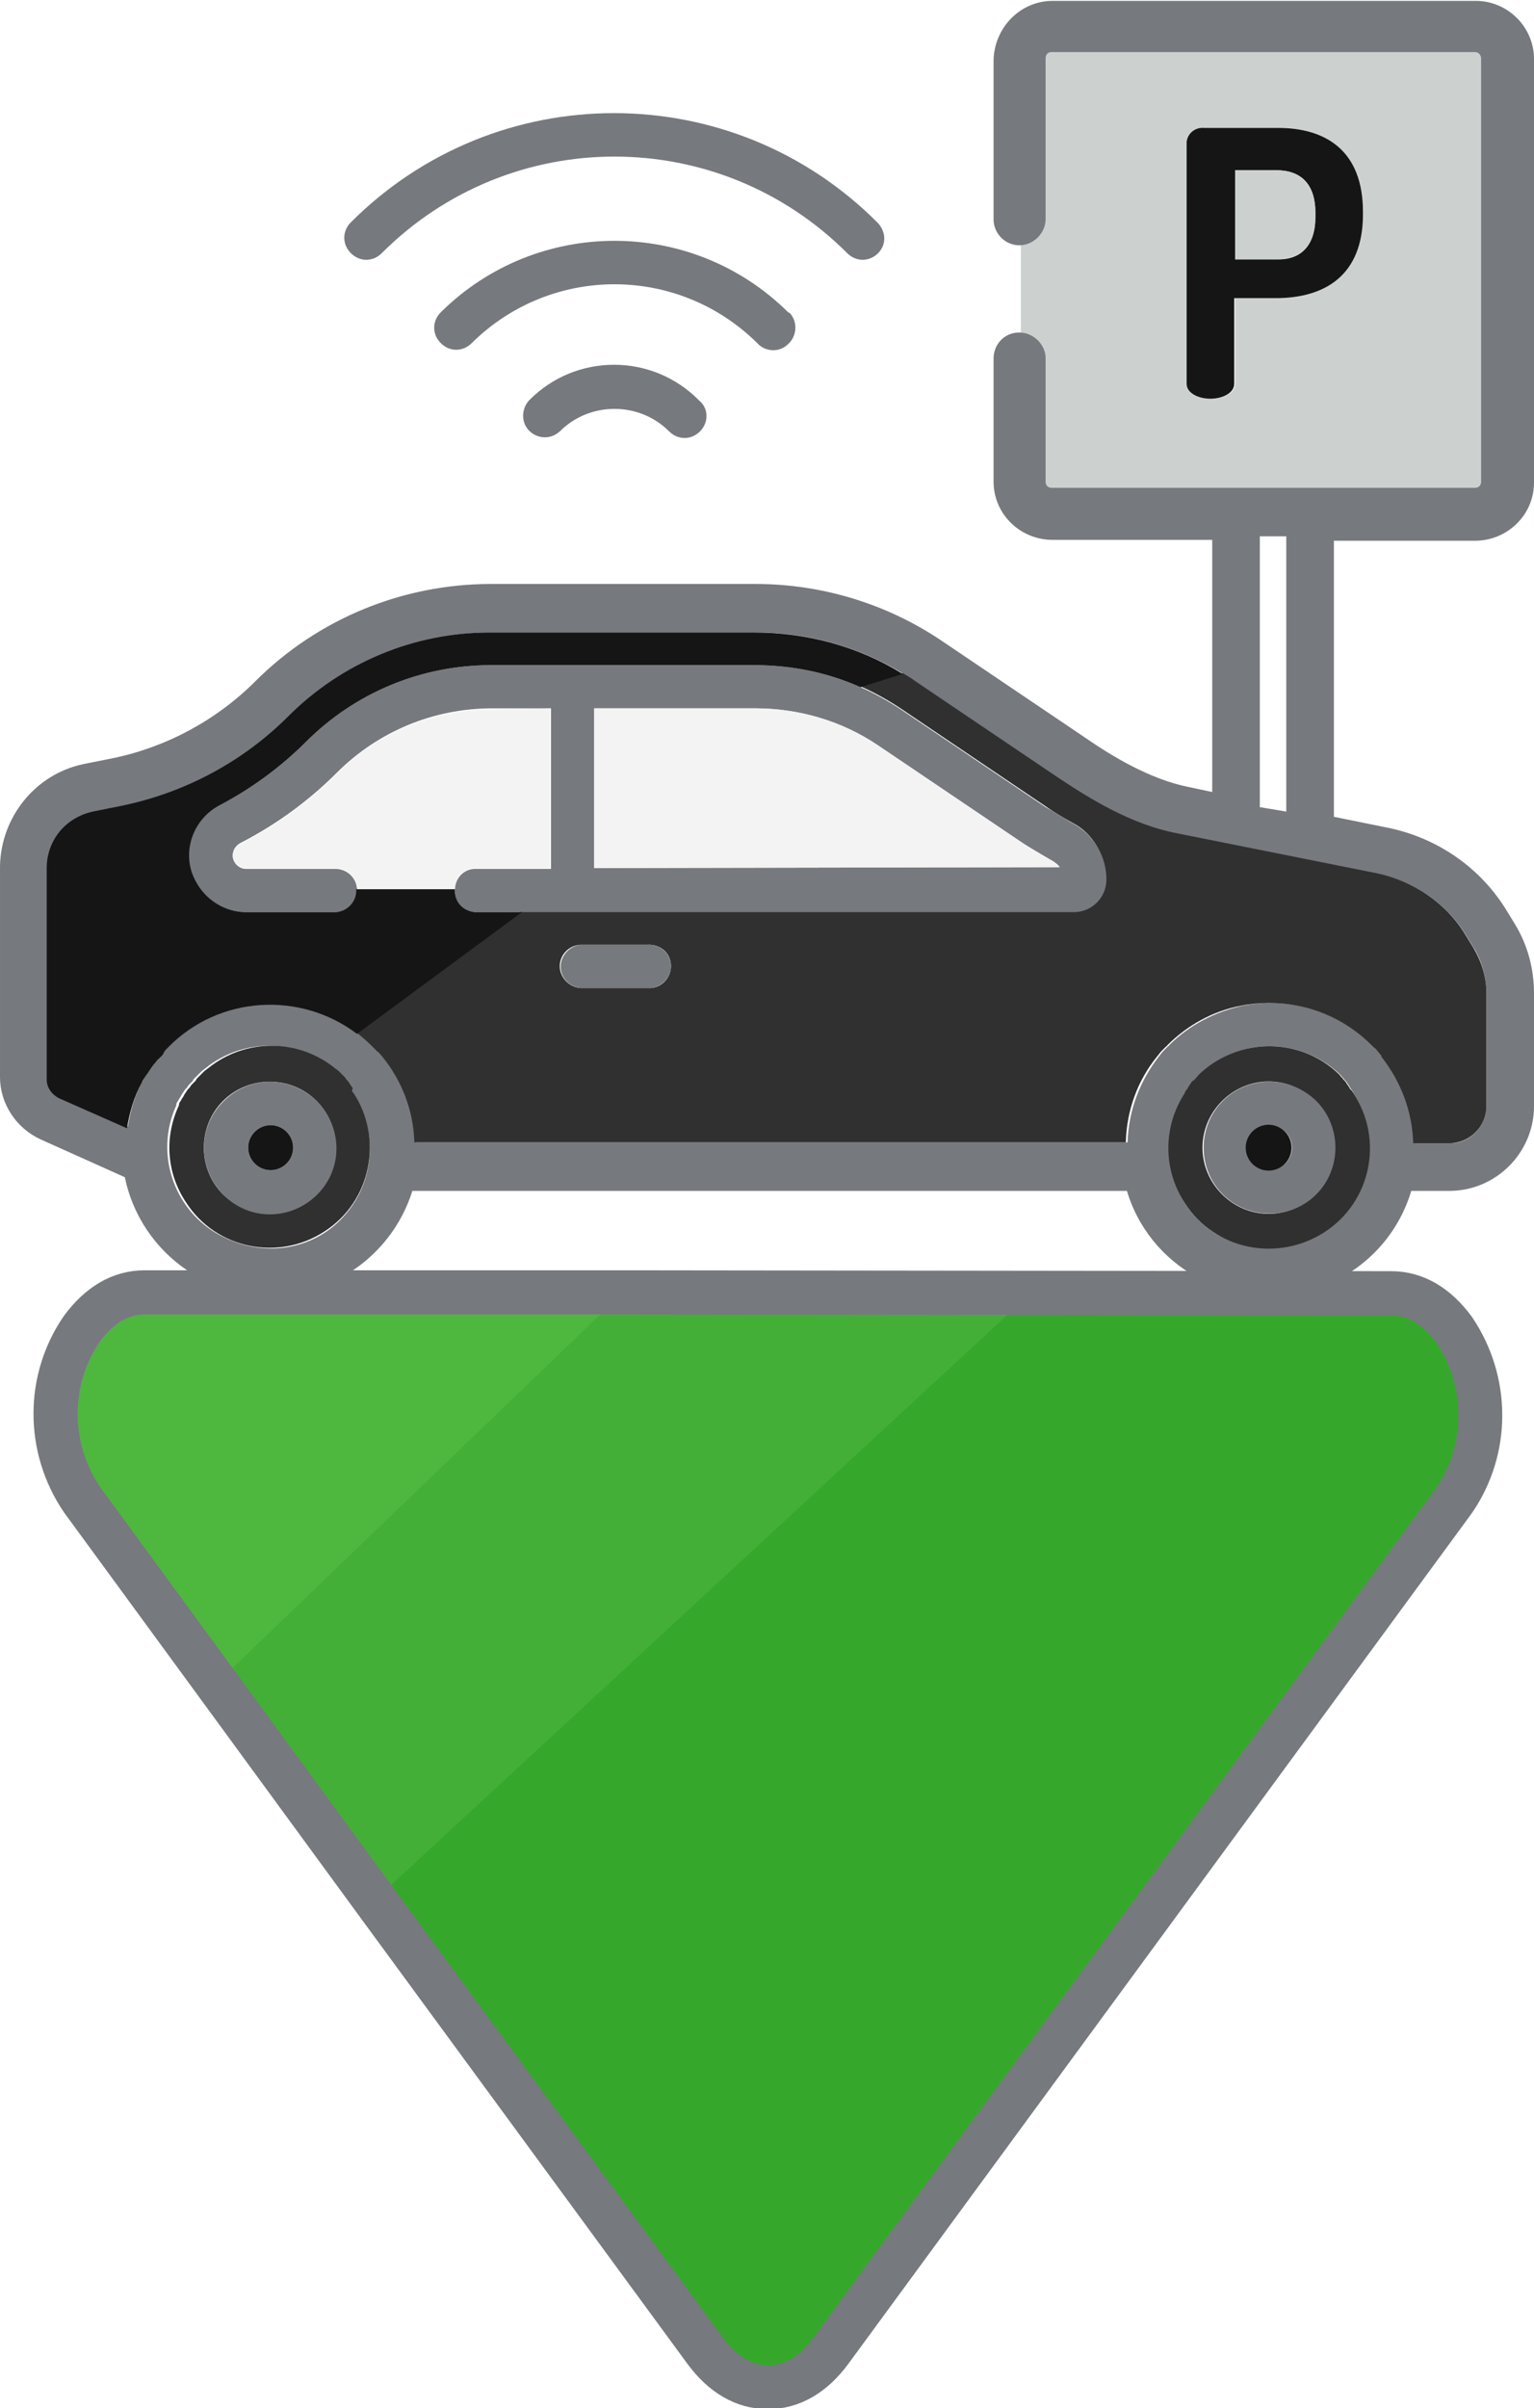 <?xml version="1.0" encoding="utf-8"?>
<!-- Generator: Adobe Illustrator 22.1.0, SVG Export Plug-In . SVG Version: 6.00 Build 0)  -->
<svg version="1.1" id="Layer_1" xmlns="http://www.w3.org/2000/svg" xmlns:xlink="http://www.w3.org/1999/xlink" x="0px" y="0px"
	 viewBox="0 0 174 273" style="enable-background:new 0 0 174 273;" xml:space="preserve">
<style type="text/css">
	.st0{fill:#76797D;}
	.st1{fill:#303030;}
	.st2{fill:#CCD1D0;}
	.st3{fill:#151516;}
	.st4{fill:#F3F3F3;}
	.st5{fill:none;stroke:#76797D;stroke-miterlimit:10;}
	.st6{fill:#43AF37;stroke:#43AF37;stroke-width:3;stroke-miterlimit:10;}
	.st7{fill:#35A82C;}
	.st8{fill:#4EB73E;}
	.st9{fill:none;stroke:#76797D;stroke-width:5;stroke-miterlimit:10;}
</style>
<title>parkingG</title>
<path class="st0" d="M99.5,25.2C83,8.7,56.3,8.7,39.8,25.2c0,0,0,0,0,0l0,0c-1,1-1,2.5,0,3.5s2.5,1,3.5,0l0,0l0,0
	c14.6-14.6,38.2-14.6,52.8,0c1,1,2.5,1,3.5,0S100.5,26.2,99.5,25.2L99.5,25.2z"/>
<path class="st0" d="M89.4,35.4c-10.9-10.8-28.5-10.8-39.4,0c-1,1-1,2.5,0,3.5s2.5,1,3.5,0l0,0c9-8.9,23.4-8.9,32.4,0
	c0.9,1,2.5,1.1,3.5,0.1c1-0.9,1.1-2.5,0.2-3.5L89.4,35.4L89.4,35.4L89.4,35.4z"/>
<path class="st0" d="M79.3,45.4C74,40,65.3,40,60,45.4c-0.9,1-0.9,2.6,0.1,3.5c1,0.9,2.4,0.9,3.4,0l0,0c3.4-3.4,9-3.4,12.4,0
	c1,1,2.5,1,3.5,0C80.4,47.9,80.4,46.3,79.3,45.4L79.3,45.4z"/>
<path class="st0" d="M173.5,112.6v12.8c0,5-4.1,9.1-9.1,9.1h-4.7c-2.4,8.7-11.5,13.7-20.2,11.3c-5.5-1.5-9.8-5.8-11.3-11.3H46.4
	c-2.4,8.7-11.5,13.8-20.2,11.3c-6-1.7-10.5-6.6-11.6-12.7l-9.8-4.4c-2.6-1.2-4.3-3.7-4.3-6.6V98.4c0-5.4,3.8-10,9.1-11.1l3.5-0.7
	c6.1-1.3,11.8-4.3,16.2-8.8c7-7,16.5-10.9,26.4-10.9h29.9c7.5,0,14.7,2.2,20.9,6.4l16.3,11c2.9,2,7.3,4.7,11.8,5.6l3.3,0.7V60.8
	h-18.7c-3.4,0-6.1-2.7-6.2-6.1V40.8c0-0.1,0-0.2,0-0.3c0-1.4,1.1-2.5,2.5-2.4c1.4,0,2.5,1.1,2.4,2.5c0,0.1,0,0.1,0,0.2v13.8
	c0,0.7,0.5,1.2,1.2,1.2l0,0h48c0.7,0,1.2-0.5,1.2-1.2c0,0,0,0,0,0l0,0v-48c0-0.7-0.5-1.2-1.2-1.2h-48c-0.7,0-1.2,0.5-1.2,1.2
	c0,0,0,0,0,0l0,0v18.2c-0.1,1.4-1.3,2.4-2.6,2.3c-1.2-0.1-2.2-1.1-2.3-2.3V6.7c0-3.4,2.8-6.1,6.2-6.2h48c3.4,0,6.2,2.7,6.2,6.1
	c0,0,0,0,0,0l0,0v48c0,3.4-2.8,6.1-6.2,6.1c0,0,0,0,0,0h-16.5V93l6.4,1.3c5.6,1.1,10.4,4.5,13.4,9.4l0.8,1.3
	C172.8,107.3,173.5,109.9,173.5,112.6z M168.6,125.4v-12.8c0-1.8-0.5-3.6-1.4-5.1l-0.8-1.3c-2.2-3.7-5.9-6.3-10.1-7.1l-22.5-4.5
	c-5.4-1.1-10.4-4.1-13.6-6.3l-16.3-11c-0.5-0.3-0.9-0.6-1.4-0.9c-5.1-3.1-10.8-4.7-16.8-4.7H55.8c-8.6,0-16.8,3.4-22.9,9.5
	c-5.1,5.1-11.6,8.6-18.7,10.1L10.6,92c-3,0.6-5.2,3.3-5.2,6.3v23.9c0,0.9,0.5,1.7,1.4,2.1l7.7,3.4c0.3-1.8,0.8-3.6,1.7-5.2
	c0.1-0.2,0.2-0.4,0.4-0.7c0.3-0.4,0.5-0.9,0.9-1.3l0.1-0.1l0.4-0.5c0-0.1,0.1-0.1,0.2-0.2c0.1-0.1,0.2-0.3,0.4-0.4l0.1-0.2
	c0.2-0.2,0.3-0.4,0.5-0.6c6.4-6.3,16.7-6.3,23.1,0l0.6,0.6l0.1,0.1c0.2,0.2,0.3,0.3,0.5,0.5c2.3,2.8,3.6,6.2,3.7,9.8h80.7
	c0.1-3.6,1.4-7,3.6-9.8l0,0l0.4-0.5l0.1-0.1l0.5-0.5c0,0,0.1,0,0.1-0.1c2.3-2.3,5.2-3.8,8.4-4.5c1.1-0.2,2.1-0.3,3.2-0.3
	c4.3,0,8.5,1.7,11.6,4.8l0.1,0.1c0.2,0.2,0.3,0.3,0.5,0.5l0.1,0.1l0.4,0.5v0.1c2.3,2.8,3.5,6.2,3.6,9.8h4.1
	C166.7,129.6,168.6,127.7,168.6,125.4C168.6,125.4,168.6,125.4,168.6,125.4L168.6,125.4z M152,138.2c3.8-3.8,4.4-9.8,1.5-14.3v-0.1
	c-0.1-0.1-0.2-0.3-0.3-0.4c0-0.1-0.1-0.1-0.1-0.2l-0.2-0.3l-0.2-0.3l-0.2-0.2c-0.1-0.2-0.3-0.3-0.4-0.5c-4.5-4.4-11.7-4.4-16.1,0
	c-0.1,0.2-0.3,0.3-0.4,0.5l-0.3,0.2L135,123l-0.2,0.3l-0.1,0.2l-0.3,0.4v0.1c-3.4,5.3-1.9,12.4,3.4,15.8
	C142.3,142.5,148.2,141.9,152,138.2z M145.9,92V60.8h-3v30.7L145.9,92z M38.7,138.2c3.8-3.9,4.3-9.8,1.3-14.3v-0.1
	c-0.1-0.1-0.2-0.3-0.3-0.4c0-0.1-0.1-0.1-0.1-0.2l-0.2-0.3l-0.2-0.3l-0.2-0.2c-0.1-0.2-0.3-0.3-0.4-0.5l-0.4-0.4l-0.1-0.1l-0.4-0.3
	c-4.2-3.4-10.2-3.4-14.4,0l-0.4,0.3l-0.1,0.1l-0.3,0.3l-0.1,0.1l-0.4,0.4c-0.1,0.1-0.1,0.1-0.1,0.2l-0.3,0.3l-0.2,0.2l-0.2,0.3
	l-0.2,0.2l-0.2,0.3l-0.2,0.3l-0.1,0.2l-0.2,0.3l-0.1,0.2c-0.1,0.1-0.2,0.3-0.2,0.4c0,0,0,0.1,0,0.1c-2.6,5.7-0.1,12.5,5.7,15.1
	C30.3,142.5,35.4,141.6,38.7,138.2L38.7,138.2z"/>
<path class="st1" d="M168.6,112.6v12.8c0,2.3-1.9,4.2-4.2,4.2h-4.1c-0.1-3.6-1.4-7-3.6-9.8v-0.1l-0.4-0.5l-0.1-0.1
	c-0.1-0.2-0.3-0.3-0.5-0.5l-0.1-0.1c-3.1-3.1-7.2-4.8-11.6-4.8c-1.1,0-2.2,0.1-3.2,0.3c-3.2,0.6-6.1,2.2-8.4,4.5c0,0,0,0.1-0.1,0.1
	l-0.5,0.5l-0.1,0.1l-0.4,0.5l0,0c-2.3,2.8-3.5,6.2-3.6,9.8H47c-0.1-3.6-1.4-7-3.7-9.8c-0.2-0.2-0.3-0.4-0.5-0.5l-0.1-0.1l-0.6-0.6
	c-0.5-0.5-1.1-1-1.7-1.5l0,0l18.7-13.7h62.6c2,0,3.7-1.6,3.7-3.7c0-2.6-1.4-5.1-3.7-6.3c-1.1-0.6-2.1-1.2-3.1-1.9l-16.3-11
	c-1.5-1-3.1-1.9-4.7-2.6l4.8-1.5c0.5,0.3,1,0.6,1.4,0.9l16.3,11c3.3,2.2,8.2,5.3,13.6,6.3l22.5,4.5c4.2,0.9,7.9,3.4,10.1,7.1
	l0.8,1.3C168.1,109.1,168.6,110.8,168.6,112.6z M76.1,109.7c0.1-1.4-0.9-2.5-2.3-2.6c0,0,0,0,0,0h-8c-1.4,0.1-2.4,1.3-2.3,2.6
	c0.1,1.2,1.1,2.2,2.3,2.3h7.7C74.9,112.1,76,111,76.1,109.7z"/>
<path class="st2" d="M168.5,6.6v48c0,0.7-0.5,1.2-1.2,1.2l0,0h-48c-0.7,0-1.2-0.5-1.2-1.2c0,0,0,0,0,0l0,0V40.8
	c0.1-1.4-0.9-2.5-2.3-2.6V27.1c1.2-0.1,2.2-1.1,2.3-2.3V6.6c0-0.7,0.5-1.2,1.2-1.2l0,0h48C167.9,5.4,168.5,6,168.5,6.6z M154.6,24.2
	V24c0-6.9-4.2-9.5-9.5-9.5h-8.4c-1-0.1-1.9,0.6-2,1.6v27.4c0,1.1,1.4,1.7,2.7,1.7s2.7-0.6,2.7-1.7v-9.7h4.7
	C150.3,33.8,154.6,31.1,154.6,24.2z"/>
<path class="st3" d="M154.6,24v0.3c0,6.9-4.3,9.5-9.9,9.5h-4.7v9.7c0,1.1-1.4,1.7-2.7,1.7s-2.7-0.6-2.7-1.7V16.1c0.1-1,1-1.7,2-1.6
	h8.4C150.4,14.5,154.6,17.1,154.6,24z M149.2,24.6v-0.5c0-3.3-1.7-4.8-4.4-4.8h-4.7v10.1h4.7C147.5,29.5,149.2,27.9,149.2,24.6
	L149.2,24.6z"/>
<path class="st1" d="M153.5,123.9c3.5,5.3,2,12.4-3.3,15.8s-12.4,2-15.8-3.3c-2.5-3.8-2.5-8.7,0-12.5v-0.1l0.3-0.4l0.1-0.2l0.2-0.3
	l0.2-0.3l0.3-0.2c0.1-0.2,0.3-0.3,0.4-0.5c4.5-4.4,11.7-4.4,16.1,0c0.1,0.2,0.3,0.3,0.4,0.5l0.2,0.2l0.2,0.3l0.2,0.3
	c0,0,0.1,0.1,0.1,0.2C153.3,123.6,153.4,123.7,153.5,123.9L153.5,123.9z M151.4,130.1c0-4.1-3.4-7.5-7.5-7.5s-7.5,3.4-7.5,7.5
	c0,4.1,3.4,7.5,7.5,7.5c2,0,3.9-0.8,5.3-2.2C150.7,134,151.4,132.1,151.4,130.1z"/>
<path class="st0" d="M149.3,124.8c2.9,2.9,2.9,7.7,0,10.6c-2.9,2.9-7.7,2.9-10.6,0c-2.9-2.9-2.9-7.7,0-10.6
	C141.6,121.9,146.3,121.9,149.3,124.8C149.2,124.8,149.2,124.8,149.3,124.8z M145.8,131.9c1-1,1-2.6,0-3.6c-1-1-2.6-1-3.6,0
	c-1,1-1,2.6,0,3.6c0,0,0,0,0,0l0,0C143.1,132.9,144.7,132.9,145.8,131.9L145.8,131.9z"/>
<path class="st2" d="M149.2,24.6c0,3.3-1.7,4.8-4.4,4.8h-4.7V19.3h4.7c2.7,0,4.4,1.6,4.4,4.8V24.6z"/>
<circle class="st3" cx="143.9" cy="130.1" r="2.6"/>
<path class="st0" d="M121.8,93.4c2.3,1.3,3.7,3.7,3.7,6.3c0,2-1.6,3.7-3.7,3.7H54.3c-0.1,0-0.2,0-0.3,0c-1.4,0-2.5-1.1-2.4-2.5
	c0-1.4,1.1-2.5,2.5-2.4c0.1,0,0.1,0,0.2,0h8.2V80.3h-6.7c-6.6,0-12.9,2.6-17.6,7.3c-3.2,3.2-6.9,5.9-11,8c-0.5,0.3-0.8,0.8-0.8,1.4
	c0,0.8,0.7,1.5,1.5,1.5c0,0,0,0,0,0h10.3c1.4,0.1,2.4,1.3,2.3,2.6c-0.1,1.2-1.1,2.2-2.3,2.3H27.9c-3.5,0-6.4-2.8-6.5-6.4
	c0-2.4,1.3-4.6,3.5-5.7c3.6-1.9,6.9-4.3,9.8-7.2c5.6-5.6,13.1-8.7,21-8.7h29.9c4.1,0,8.2,0.8,12,2.5c1.6,0.7,3.2,1.6,4.7,2.6
	l16.3,11C119.7,92.1,120.7,92.8,121.8,93.4z M67.4,98.4l52.8-0.1c-0.2-0.3-0.5-0.5-0.8-0.7c-1.2-0.7-2.4-1.4-3.5-2.1l-16.3-11
	c-4.1-2.8-9-4.2-13.9-4.2H67.4L67.4,98.4z"/>
<path class="st4" d="M120.2,98.3l-52.8,0.1V80.3h18.3c5,0,9.8,1.5,13.9,4.2l16.3,11c1.1,0.8,2.3,1.5,3.5,2.1
	C119.7,97.8,120,98,120.2,98.3z"/>
<path class="st3" d="M102.4,76.4l-4.8,1.5c-3.8-1.7-7.9-2.5-12-2.5H55.7c-7.9,0-15.4,3.1-21,8.7c-2.9,2.9-6.2,5.3-9.8,7.2
	c-3.1,1.6-4.4,5.5-2.7,8.6c1.1,2.1,3.3,3.5,5.7,3.5h10.2c1.4-0.1,2.4-1.3,2.3-2.6h11.2c-0.1,1.4,0.9,2.5,2.3,2.6c0,0,0,0,0,0h5.3
	l-18.7,13.8l0,0c-6.5-4.9-15.7-4.3-21.4,1.5c-0.2,0.2-0.4,0.4-0.5,0.6l-0.1,0.2c-0.1,0.1-0.2,0.3-0.4,0.4c0,0.1-0.1,0.1-0.2,0.2
	l-0.4,0.5l-0.1,0.1c-0.3,0.4-0.6,0.9-0.9,1.3c-0.1,0.2-0.3,0.4-0.4,0.7c-0.9,1.6-1.4,3.4-1.7,5.2l-7.7-3.4c-0.8-0.4-1.4-1.2-1.4-2.1
	V98.4c0-3.1,2.1-5.7,5.2-6.4l3.5-0.7c7.1-1.5,13.6-5,18.7-10.1c6.1-6.1,14.3-9.5,22.9-9.5h29.9C91.6,71.7,97.4,73.3,102.4,76.4z"/>
<path class="st0" d="M73.8,107.1c1.4,0.1,2.4,1.3,2.3,2.6s-1.3,2.4-2.6,2.3h-7.6c-1.4-0.1-2.4-1.3-2.3-2.6c0.1-1.2,1.1-2.2,2.3-2.3
	h7.6C73.6,107.1,73.7,107,73.8,107.1z"/>
<path class="st4" d="M62.4,80.3v18.1h-8.2c-1.4-0.1-2.5,0.9-2.6,2.3H40.5c-0.1-1.2-1.1-2.2-2.3-2.3H27.9c-0.8,0-1.5-0.6-1.5-1.4l0,0
	c0-0.6,0.3-1.1,0.8-1.3c4.1-2.1,7.8-4.8,11-8c4.7-4.7,11-7.3,17.6-7.3L62.4,80.3z"/>
<path class="st1" d="M40.1,123.9c3.4,5.2,2,12.3-3.3,15.7c-5.2,3.4-12.3,2-15.7-3.3c-2.2-3.3-2.5-7.4-0.8-11c0,0,0-0.1,0-0.1
	c0-0.1,0.1-0.3,0.2-0.4l0.1-0.2l0.2-0.3l0.1-0.2l0.2-0.3l0.2-0.3l0.2-0.2l0.2-0.3l0.2-0.2l0.3-0.3c0-0.1,0.1-0.1,0.1-0.2l0.4-0.4
	l0.1-0.1l0.3-0.3l0.1-0.1l0.4-0.3c4.2-3.4,10.2-3.4,14.4,0l0.4,0.3l0.1,0.1l0.4,0.4c0.2,0.2,0.3,0.3,0.4,0.5l0.2,0.2l0.2,0.3
	l0.2,0.3c0,0,0.1,0.1,0.1,0.2C39.9,123.6,39.9,123.7,40.1,123.9L40.1,123.9z M35.9,135.4c2.9-2.9,2.9-7.6,0.1-10.5l-0.1-0.1
	c-2.9-2.9-7.7-2.9-10.6,0s-2.9,7.7,0,10.6C28.3,138.3,33,138.3,35.9,135.4z"/>
<path class="st0" d="M36,124.9c2.9,3,2.9,7.7-0.1,10.6c-3,2.9-7.7,2.9-10.6-0.1s-2.9-7.7,0.1-10.6C28.3,121.9,33,121.9,36,124.9
	L36,124.9z M32.5,131.9c1-1,1-2.6,0-3.6c-1-1-2.6-1-3.6,0s-1,2.6,0,3.6c0,0,0,0,0,0l0,0C29.9,132.9,31.5,132.9,32.5,131.9
	C32.5,131.9,32.5,131.9,32.5,131.9L32.5,131.9L32.5,131.9z"/>
<path class="st3" d="M32.5,128.3c1,1,1,2.6,0,3.6c-1,1-2.6,1-3.6,0s-1-2.6,0-3.6c0,0,0,0,0,0l0,0C29.9,127.3,31.5,127.3,32.5,128.3
	C32.5,128.3,32.5,128.3,32.5,128.3L32.5,128.3z"/>
<path class="st5" d="M115.8,38.2c-1.4-0.1-2.5,0.9-2.6,2.3c0,0,0,0,0,0l0,0c0,0.1,0,0.2,0,0.3v13.8c0,3.4,2.8,6.1,6.2,6.1H138v29.7
	l-3.3-0.7c-4.5-0.9-8.9-3.6-11.8-5.6l-16.3-11c-6.2-4.2-13.5-6.4-20.9-6.4H55.7c-9.9,0-19.4,3.9-26.4,10.9
	c-4.4,4.4-10.1,7.5-16.2,8.8l-3.5,0.7c-5.3,1.1-9,5.8-9.1,11.1v23.9c0,2.8,1.7,5.4,4.3,6.6l9.8,4.4c1.7,8.9,10.3,14.7,19.1,13
	c6.1-1.2,11-5.7,12.7-11.6h81.8c2.4,8.7,11.5,13.7,20.2,11.3c5.5-1.5,9.8-5.8,11.3-11.3h4.7c5,0,9.1-4.1,9.1-9.1v-12.8
	c0-2.7-0.7-5.3-2.1-7.6l-0.8-1.3c-2.9-4.9-7.8-8.3-13.4-9.4l-6.4-1.3V60.8h16.5c3.4,0,6.2-2.7,6.2-6.1c0,0,0,0,0,0l0,0v-48
	c0-3.4-2.8-6.1-6.1-6.1h-48c-3.4,0-6.1,2.8-6.2,6.2v18.2c0.1,1.4,1.3,2.4,2.6,2.3c1.2-0.1,2.2-1.1,2.3-2.3V6.6
	c0-0.7,0.5-1.2,1.2-1.2l0,0h48c0.7,0,1.2,0.6,1.2,1.2v48c0,0.7-0.5,1.2-1.2,1.2l0,0h-48c-0.7,0-1.2-0.5-1.2-1.2c0,0,0,0,0,0l0,0
	V40.8C118.2,39.5,117.1,38.3,115.8,38.2C115.8,38.2,115.8,38.2,115.8,38.2z"/>
<polygon class="st6" points="116.9,146.5 116.9,146.6 42.6,215.4 24.6,190.8 24.6,190.8 70.7,146.5 "/>
<path class="st7" d="M164.8,150.6c4,5.8,4,13.5,0,19.4l-70.7,96.4c-2,2.7-4.4,4.1-7.1,4.1c-2.7,0-5.1-1.4-7.1-4.1l-37.4-51
	l74.3-68.7v-0.2h40.8C160.4,146.5,162.8,147.8,164.8,150.6z"/>
<path class="st8" d="M70.7,146.5l-46.1,44.3l0,0L9.3,170c-4-5.8-4-13.5,0-19.4c2-2.7,4.4-4.1,7.1-4.1L70.7,146.5z"/>
<path class="st9" d="M70.7,146.5H16.4c-2.7,0-5.1,1.4-7.1,4.1c-4,5.8-4,13.5,0,19.4l15.3,20.9l18,24.6l37.4,51
	c2,2.7,4.4,4.1,7.1,4.1s5.1-1.4,7.1-4.1l70.7-96.4c4-5.8,4-13.5,0-19.4c-2-2.7-4.4-4.1-7.1-4.1L70.7,146.5L70.7,146.5z"/>
</svg>
